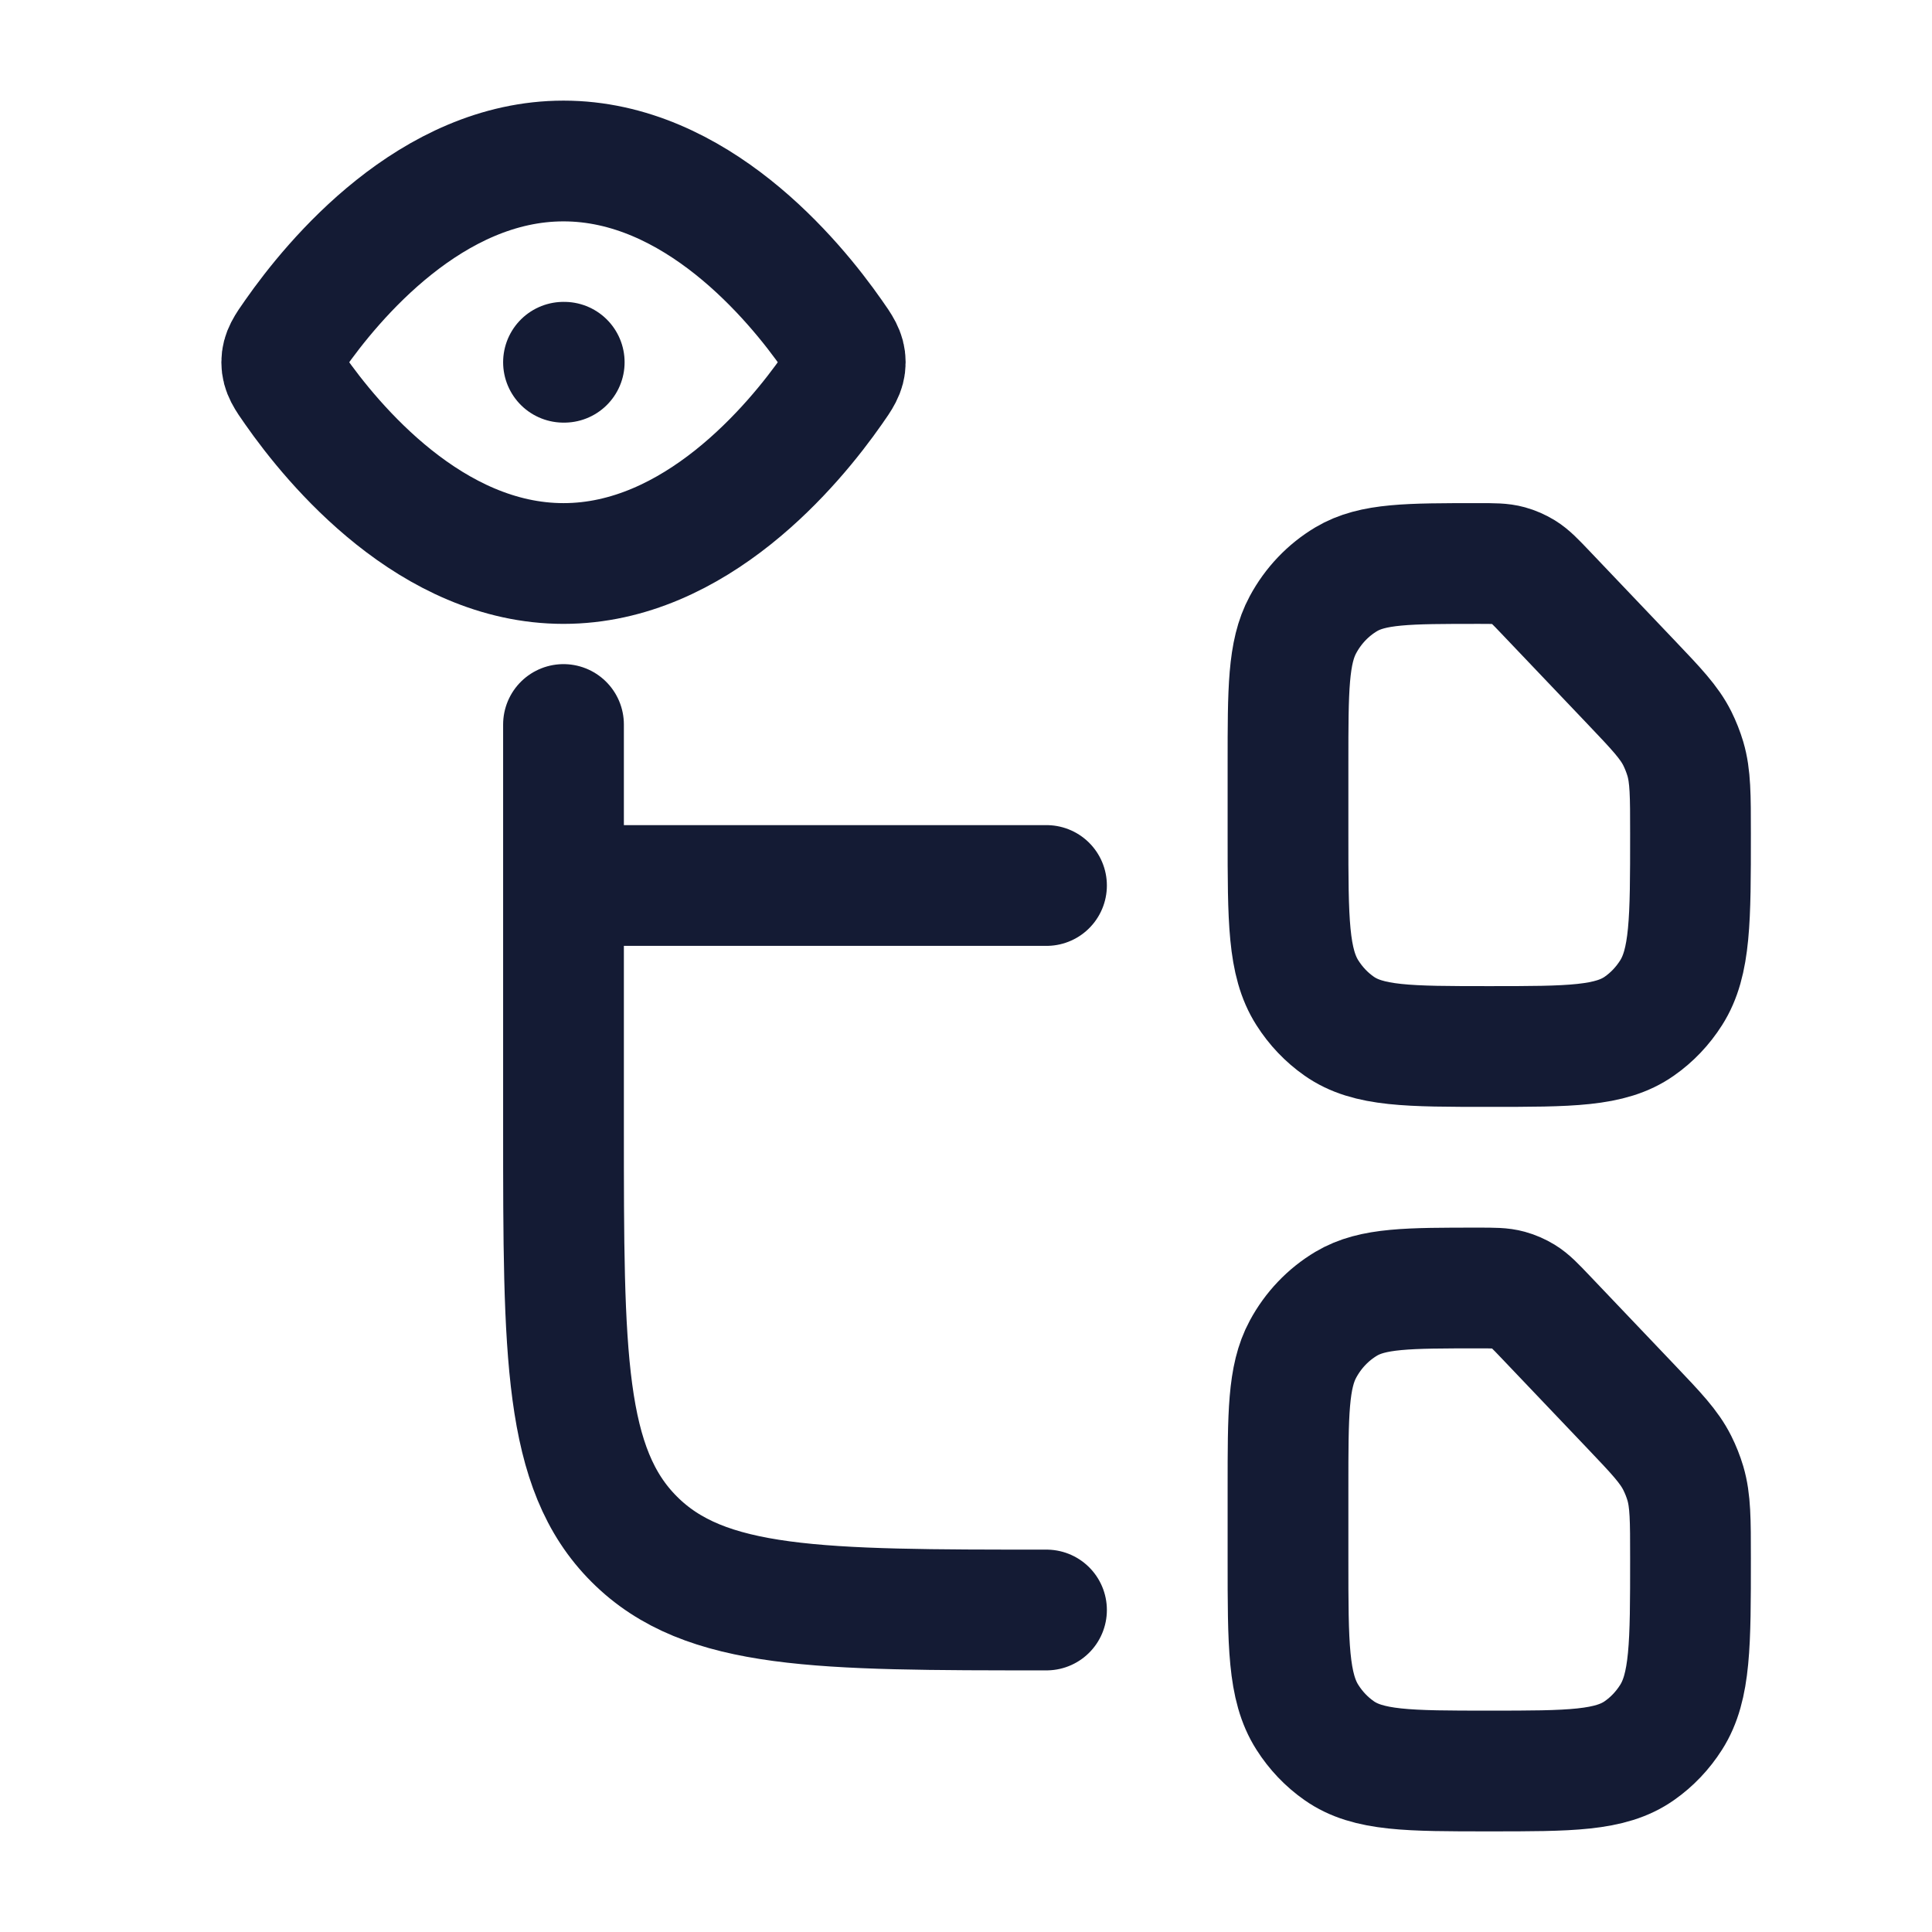 <svg width="24" height="24" viewBox="0 0 24 24" fill="none" xmlns="http://www.w3.org/2000/svg">
<path d="M20.26 8.473L19.204 7.364C19.069 7.222 19.001 7.151 18.921 7.102C18.865 7.068 18.806 7.042 18.744 7.025C18.654 7 18.558 7 18.367 7C17.49 7 17.052 7 16.724 7.195C16.499 7.329 16.313 7.524 16.186 7.76C16 8.104 16 8.565 16 9.485V10.375C16 11.428 16 11.955 16.241 12.333C16.345 12.497 16.479 12.638 16.635 12.747C16.995 13 17.497 13 18.5 13C19.503 13 20.005 13 20.365 12.747C20.521 12.638 20.655 12.497 20.759 12.333C21 11.955 21 11.422 21 10.356C21 9.881 21 9.643 20.936 9.426C20.91 9.339 20.876 9.254 20.836 9.173C20.735 8.972 20.577 8.806 20.26 8.473Z" stroke="#141B34" stroke-width="1.5" stroke-linecap="round" stroke-linejoin="round"/>
<path d="M20.26 17.473L19.204 16.364C19.069 16.222 19.001 16.151 18.921 16.102C18.865 16.068 18.806 16.042 18.744 16.025C18.654 16 18.558 16 18.367 16C17.49 16 17.052 16 16.724 16.195C16.499 16.329 16.313 16.524 16.186 16.76C16 17.104 16 17.565 16 18.485V19.375C16 20.428 16 20.955 16.241 21.333C16.345 21.497 16.479 21.638 16.635 21.747C16.995 22 17.497 22 18.5 22C19.503 22 20.005 22 20.365 21.747C20.521 21.638 20.655 21.497 20.759 21.333C21 20.955 21 20.422 21 19.356C21 18.881 21 18.643 20.936 18.426C20.91 18.339 20.876 18.254 20.836 18.174C20.735 17.972 20.577 17.806 20.26 17.473Z" stroke="#141B34" stroke-width="1.5" stroke-linecap="round" stroke-linejoin="round"/>
<path d="M13 11H7M7 11V9M7 11V14C7 16.828 7 18.243 7.879 19.121C8.757 20 10.172 20 13 20" stroke="#141B34" stroke-width="1.5" stroke-linecap="round" stroke-linejoin="round"/>
<path d="M7 4.5H7.009" stroke="#141B34" stroke-width="1.5" stroke-linecap="round" stroke-linejoin="round"/>
<path d="M10.34 4.159C10.447 4.311 10.5 4.387 10.5 4.5C10.5 4.613 10.447 4.689 10.34 4.841C9.862 5.525 8.641 7 7 7C5.359 7 4.138 5.525 3.66 4.841C3.553 4.689 3.5 4.613 3.5 4.5C3.5 4.387 3.553 4.311 3.66 4.159C4.138 3.475 5.359 2 7 2C8.641 2 9.862 3.475 10.34 4.159Z" stroke="#141B34" stroke-width="1.5"/>
</svg>

